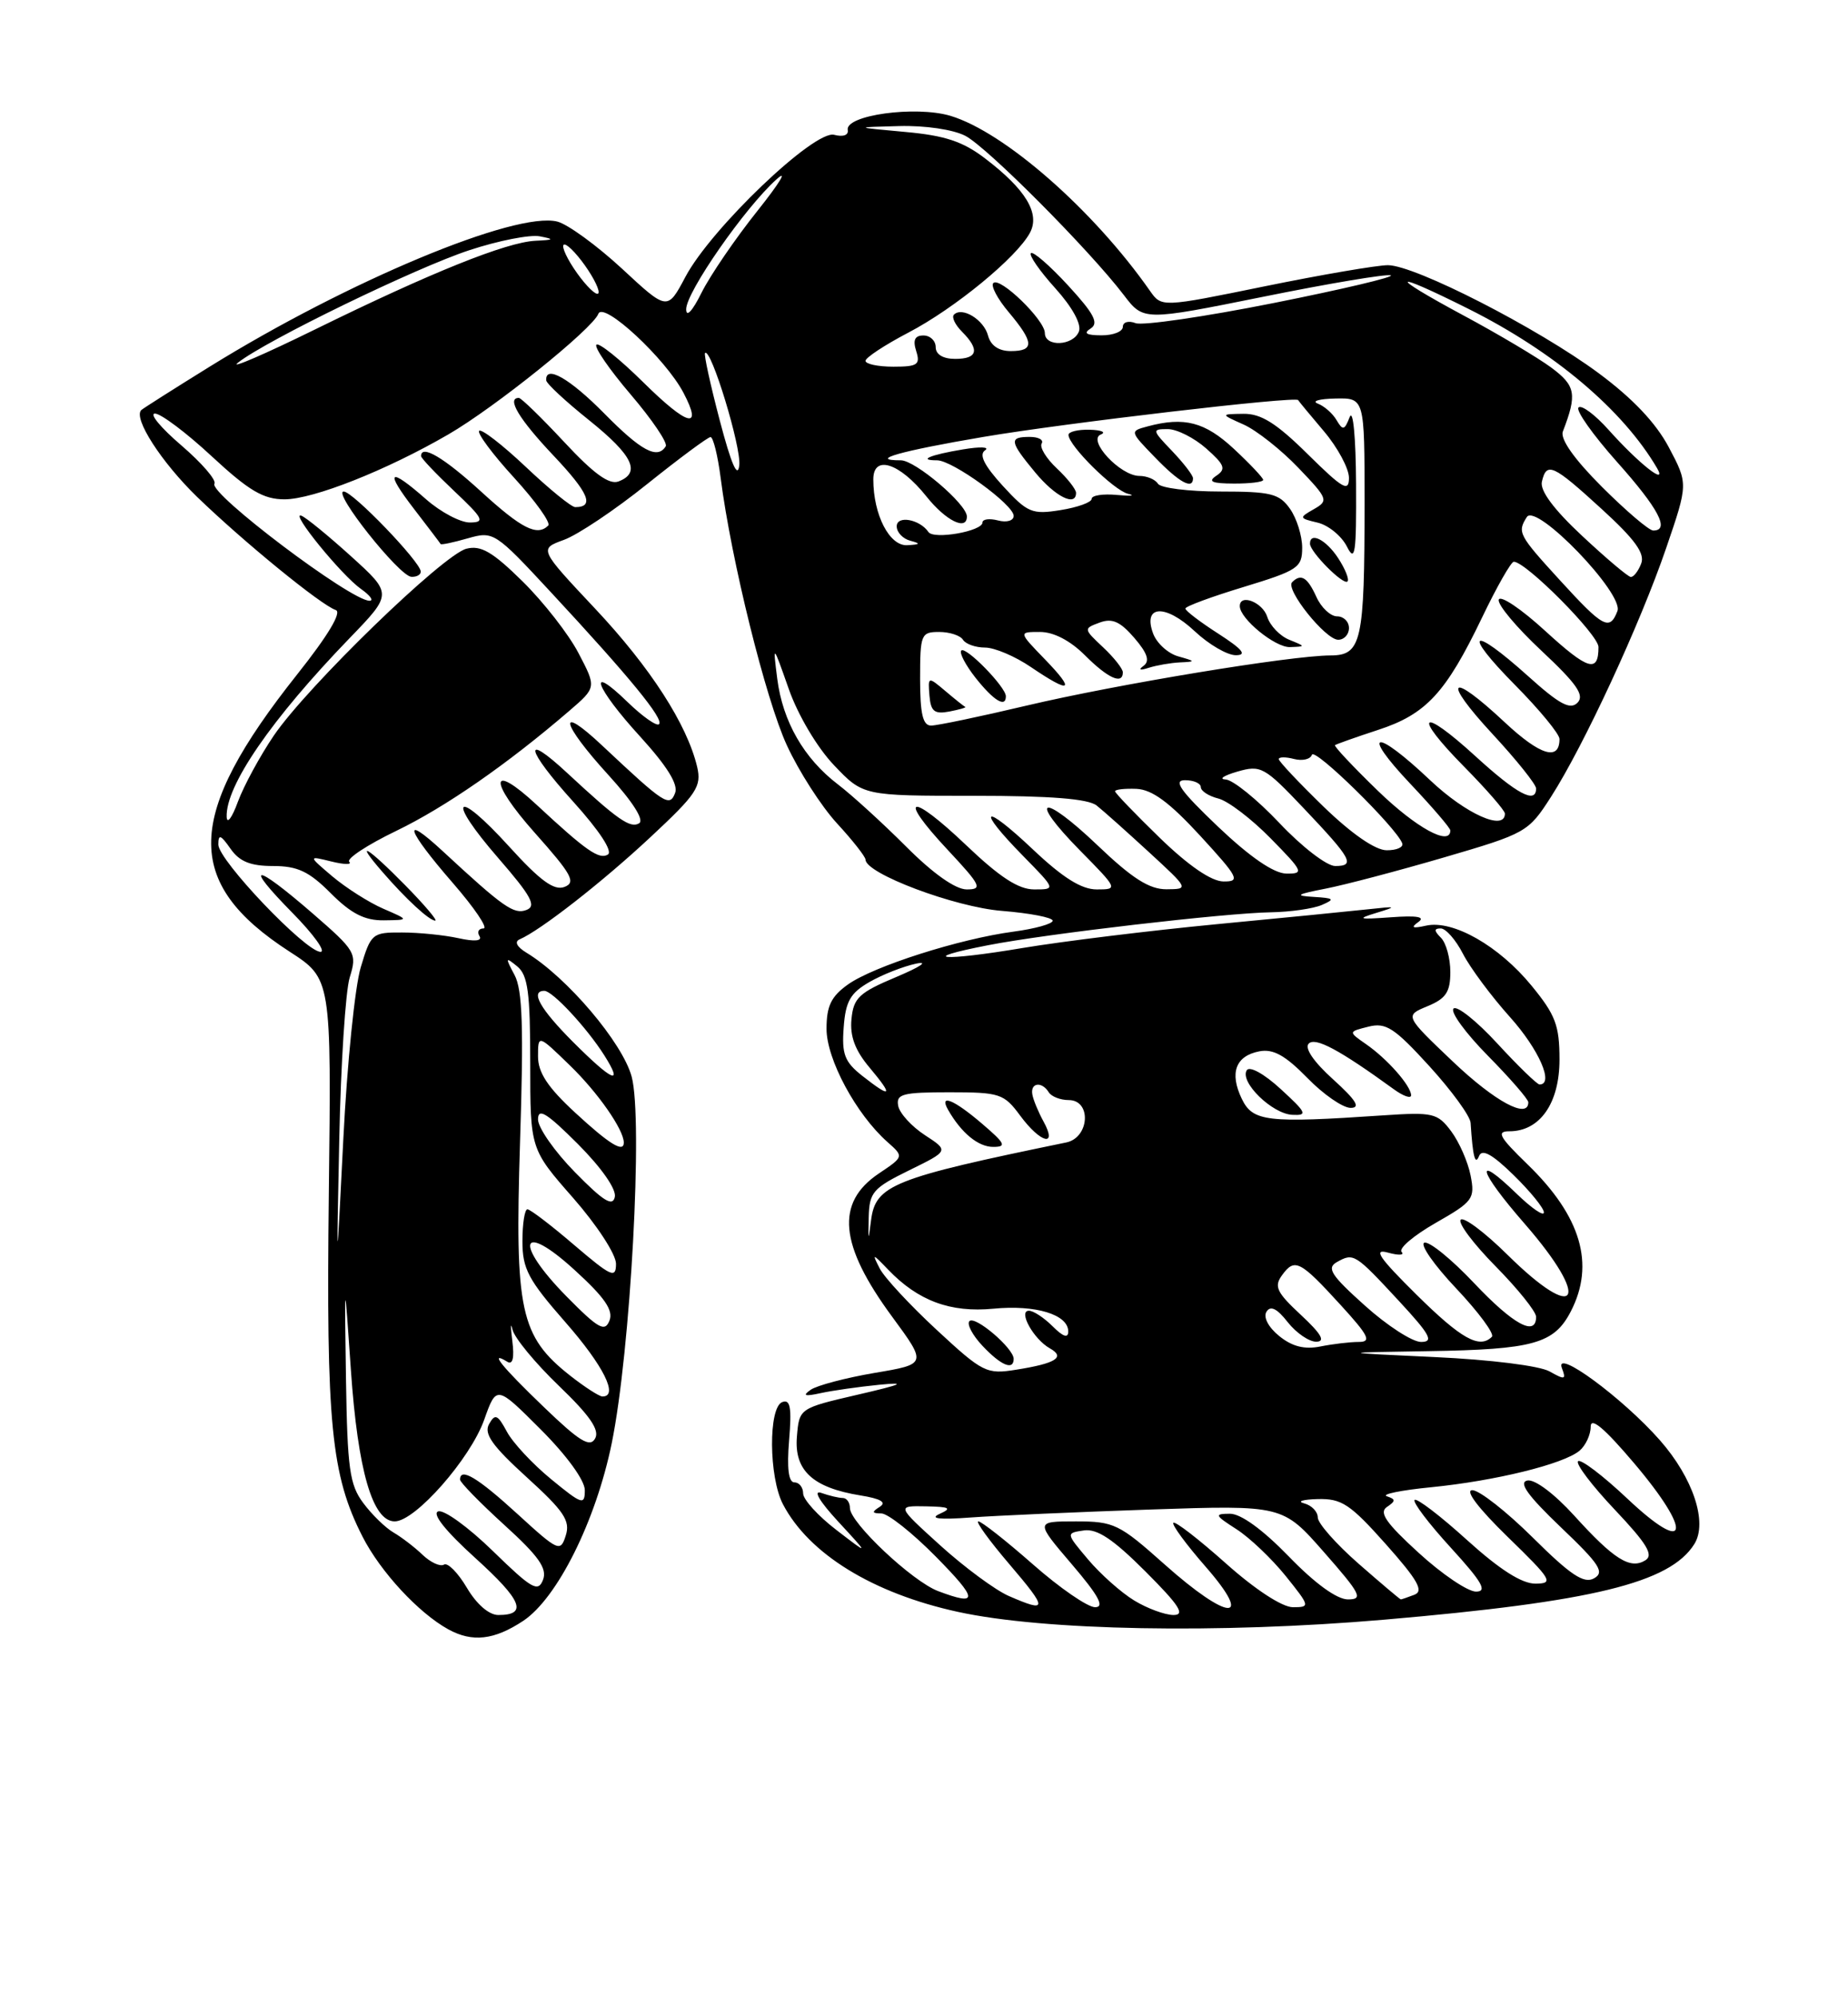 <?xml version="1.0" encoding="UTF-8" standalone="no"?>
<!DOCTYPE svg PUBLIC "-//W3C//DTD SVG 1.1//EN" "http://www.w3.org/Graphics/SVG/1.1/DTD/svg11.dtd" >
<svg xmlns="http://www.w3.org/2000/svg" xmlns:xlink="http://www.w3.org/1999/xlink" version="1.1" viewBox="0 0 237 256">
 <g >
 <path fill="currentColor"
d=" M 67.10 207.75 C 71.47 204.85 76.41 194.95 78.45 185.00 C 80.87 173.18 82.48 143.48 81.01 138.00 C 79.83 133.64 72.71 125.25 67.50 122.10 C 66.28 121.36 65.95 120.69 66.64 120.40 C 69.31 119.25 77.25 113.06 83.42 107.30 C 89.36 101.77 89.99 100.81 89.41 98.30 C 88.12 92.86 83.42 85.56 76.31 78.00 C 69.13 70.36 69.13 70.36 72.31 69.20 C 74.07 68.57 78.88 65.35 83.00 62.04 C 87.12 58.74 90.78 56.03 91.12 56.02 C 91.46 56.01 92.05 58.36 92.42 61.25 C 93.77 71.77 98.20 89.65 100.91 95.52 C 102.43 98.83 105.32 103.33 107.33 105.52 C 109.35 107.71 110.99 109.80 111.00 110.18 C 111.01 111.97 122.45 116.27 128.49 116.75 C 132.07 117.04 135.00 117.60 135.00 118.01 C 135.00 118.41 132.75 119.04 129.99 119.41 C 123.05 120.33 112.05 123.84 108.75 126.18 C 106.59 127.72 106.00 128.94 106.00 131.87 C 106.00 135.77 109.80 142.82 113.81 146.37 C 115.93 148.25 115.93 148.25 112.71 150.41 C 107.12 154.16 107.63 159.56 114.43 168.79 C 118.88 174.84 118.88 174.84 112.16 175.97 C 108.47 176.60 104.78 177.57 103.97 178.13 C 102.87 178.90 103.19 179.01 105.25 178.56 C 106.76 178.23 110.14 177.75 112.75 177.49 C 116.39 177.13 115.75 177.43 110.00 178.76 C 102.50 180.50 102.50 180.50 102.20 184.15 C 101.84 188.47 104.23 190.68 110.33 191.67 C 112.94 192.09 113.74 192.55 112.83 193.13 C 111.77 193.80 111.81 193.97 113.03 193.98 C 113.88 193.99 117.01 196.47 120.00 199.50 C 125.46 205.03 125.52 205.90 120.32 203.94 C 117.01 202.70 109.00 195.16 109.00 193.29 C 109.00 192.58 108.59 192.00 108.08 192.00 C 107.58 192.00 106.34 191.71 105.33 191.35 C 104.23 190.96 105.09 192.42 107.50 195.03 C 111.50 199.36 111.50 199.36 107.25 196.09 C 104.91 194.30 103.00 192.19 103.00 191.42 C 103.00 190.64 102.49 190.00 101.88 190.00 C 101.13 190.00 100.90 188.20 101.20 184.60 C 101.55 180.40 101.35 179.31 100.32 179.71 C 98.53 180.39 98.59 189.31 100.41 192.80 C 103.74 199.17 111.94 204.22 122.86 206.60 C 133.90 209.01 156.27 209.42 177.50 207.60 C 204.25 205.30 214.16 202.89 217.29 197.91 C 219.03 195.14 217.14 189.44 212.87 184.59 C 208.12 179.19 199.29 172.70 200.31 175.36 C 200.88 176.84 200.69 176.89 198.73 175.78 C 197.45 175.06 191.16 174.27 184.00 173.94 C 171.50 173.36 171.50 173.36 183.18 173.18 C 196.64 172.97 199.31 172.23 201.45 168.09 C 204.58 162.04 202.77 155.90 195.91 149.25 C 192.27 145.72 191.87 145.00 193.57 145.00 C 197.49 145.00 200.00 141.41 200.00 135.81 C 200.00 131.43 199.49 130.08 196.41 126.33 C 192.23 121.23 186.34 117.88 182.90 118.64 C 181.15 119.03 180.88 118.91 181.88 118.19 C 182.84 117.52 181.77 117.32 178.38 117.57 C 174.22 117.87 173.94 117.79 176.50 117.01 C 179.23 116.18 179.14 116.14 175.50 116.54 C 173.30 116.78 164.53 117.65 156.00 118.46 C 147.47 119.28 136.28 120.65 131.13 121.51 C 120.85 123.24 117.45 122.95 126.72 121.15 C 134.17 119.69 157.17 117.02 162.99 116.93 C 165.47 116.89 168.40 116.47 169.50 116.00 C 171.24 115.25 171.11 115.12 168.50 114.96 C 165.98 114.81 166.23 114.64 170.00 113.90 C 172.47 113.42 179.33 111.61 185.22 109.89 C 195.72 106.82 196.01 106.66 198.92 102.12 C 203.12 95.58 210.35 79.97 213.68 70.25 C 216.50 62.01 216.50 62.01 214.02 57.33 C 212.36 54.20 209.37 51.05 205.02 47.83 C 197.23 42.06 181.49 34.00 177.99 33.99 C 176.62 33.99 169.53 35.20 162.23 36.69 C 148.97 39.40 148.97 39.40 147.48 37.28 C 140.24 26.93 128.82 16.93 121.90 14.85 C 117.43 13.51 108.35 14.76 108.72 16.67 C 108.84 17.33 108.12 17.58 106.98 17.28 C 104.45 16.62 91.19 29.28 87.90 35.49 C 85.59 39.84 85.59 39.84 79.75 34.42 C 76.53 31.45 72.81 28.74 71.47 28.40 C 66.11 27.06 44.64 36.01 26.90 46.99 C 22.28 49.85 18.33 52.36 18.12 52.56 C 17.05 53.59 20.69 59.24 25.30 63.71 C 31.25 69.46 41.17 77.56 43.06 78.19 C 43.87 78.46 42.07 81.46 38.12 86.43 C 23.69 104.59 23.45 113.12 37.13 121.97 C 42.50 125.44 42.50 125.44 42.17 152.97 C 41.82 182.53 42.47 189.07 46.50 196.97 C 48.81 201.48 53.68 206.74 57.50 208.84 C 60.58 210.53 63.38 210.21 67.10 207.75 Z  M 59.87 203.50 C 58.73 201.58 57.41 200.24 56.94 200.54 C 56.46 200.83 55.23 200.27 54.20 199.29 C 53.17 198.30 51.49 197.02 50.46 196.42 C 49.44 195.83 47.69 194.13 46.59 192.65 C 44.83 190.30 44.55 188.23 44.37 176.72 C 44.17 163.50 44.17 163.50 45.00 175.59 C 45.89 188.50 47.78 195.00 50.62 195.00 C 53.25 195.00 60.30 186.99 62.09 181.99 C 63.67 177.54 63.67 177.54 69.34 183.21 C 72.68 186.55 75.00 189.74 75.00 191.00 C 75.00 192.96 74.65 192.85 70.69 189.60 C 68.31 187.65 65.75 184.91 65.00 183.49 C 63.82 181.30 63.49 181.16 62.72 182.53 C 62.03 183.77 63.12 185.31 67.55 189.34 C 72.33 193.68 73.16 194.92 72.56 196.80 C 71.88 198.97 71.62 198.86 66.34 194.03 C 61.25 189.38 59.00 188.03 59.00 189.65 C 59.00 190.00 61.56 192.62 64.68 195.46 C 69.09 199.46 70.20 201.04 69.64 202.49 C 69.01 204.13 68.20 203.66 63.21 198.80 C 60.07 195.74 56.91 193.45 56.19 193.72 C 55.37 194.02 57.15 196.25 60.95 199.69 C 66.96 205.13 67.71 207.00 63.91 207.00 C 62.71 207.00 61.12 205.62 59.87 203.50 Z  M 145.46 205.14 C 143.78 204.12 141.13 201.76 139.55 199.89 C 136.69 196.50 136.69 196.50 139.00 196.16 C 140.70 195.91 142.75 197.27 146.89 201.41 C 151.26 205.78 152.04 207.00 150.49 207.00 C 149.40 206.99 147.13 206.16 145.46 205.14 Z  M 129.37 204.56 C 127.65 203.81 123.71 200.90 120.61 198.10 C 114.98 193.00 114.98 193.00 118.74 193.07 C 121.81 193.13 122.13 193.31 120.50 194.04 C 119.15 194.65 120.45 194.80 124.50 194.50 C 127.80 194.26 138.15 193.80 147.50 193.48 C 164.50 192.91 164.50 192.91 169.81 198.96 C 174.52 204.32 174.86 205.00 172.87 205.00 C 171.45 205.00 168.64 202.96 165.29 199.50 C 161.93 196.04 159.13 194.01 157.73 194.02 C 155.70 194.03 155.78 194.21 158.57 196.00 C 160.26 197.08 163.09 199.78 164.87 201.98 C 168.02 205.90 168.04 206.00 165.80 206.00 C 164.43 205.99 160.96 203.73 157.20 200.37 C 153.74 197.29 150.72 194.95 150.48 195.18 C 150.25 195.41 152.11 197.94 154.61 200.80 C 160.91 208.01 157.54 207.81 149.34 200.50 C 143.54 195.33 142.87 195.00 137.97 195.00 C 132.76 195.00 132.76 195.00 137.46 200.50 C 140.91 204.54 141.70 206.00 140.44 206.00 C 139.49 206.00 135.90 203.53 132.46 200.50 C 129.01 197.47 125.87 195.00 125.47 195.00 C 125.08 195.00 126.87 197.47 129.46 200.50 C 134.41 206.30 134.40 206.75 129.37 204.56 Z  M 174.23 200.42 C 171.35 197.90 169.00 195.24 169.00 194.50 C 169.00 193.75 168.21 192.94 167.25 192.69 C 166.29 192.44 167.07 192.19 169.00 192.14 C 172.06 192.06 173.16 192.79 177.73 197.92 C 181.83 202.53 182.62 203.93 181.40 204.40 C 180.54 204.73 179.75 205.00 179.65 205.00 C 179.55 205.00 177.11 202.94 174.23 200.42 Z  M 181.94 199.03 C 177.76 195.22 176.82 193.86 177.86 193.16 C 179.01 192.38 179.01 192.17 177.86 191.78 C 177.11 191.53 179.68 191.00 183.57 190.62 C 191.81 189.80 200.49 187.66 202.56 185.95 C 203.35 185.29 204.00 183.90 204.00 182.86 C 204.00 181.57 205.75 183.04 209.56 187.53 C 217.14 196.46 216.57 199.50 208.71 192.09 C 205.56 189.12 202.71 186.96 202.38 187.29 C 202.05 187.62 204.17 190.42 207.10 193.51 C 211.23 197.88 212.10 199.32 211.01 199.99 C 209.07 201.19 206.98 199.88 201.87 194.24 C 199.33 191.45 196.82 189.57 195.88 189.76 C 194.71 190.00 195.91 191.68 200.16 195.74 C 205.16 200.50 205.82 201.52 204.43 202.30 C 203.14 203.02 201.44 201.90 196.61 197.11 C 193.22 193.75 189.72 191.00 188.82 191.00 C 187.83 191.00 189.59 193.32 193.35 196.98 C 199.03 202.50 199.30 202.96 196.92 202.98 C 195.17 202.99 192.33 201.18 188.13 197.38 C 184.71 194.28 181.69 191.98 181.42 192.25 C 181.14 192.52 183.23 195.28 186.06 198.37 C 190.09 202.78 190.79 204.00 189.29 204.00 C 188.24 204.00 184.93 201.77 181.94 199.03 Z  M 69.75 180.35 C 64.34 175.16 62.63 173.04 65.06 174.54 C 65.76 174.97 65.98 174.05 65.70 171.85 C 65.47 170.01 65.48 169.37 65.73 170.43 C 65.98 171.48 68.65 174.72 71.67 177.62 C 75.67 181.46 76.93 183.30 76.32 184.38 C 75.66 185.57 74.32 184.75 69.75 180.35 Z  M 73.12 176.32 C 66.70 171.26 66.01 168.01 66.69 146.47 C 67.17 131.71 67.01 126.88 65.99 124.97 C 64.78 122.71 64.81 122.62 66.34 123.87 C 67.70 125.00 68.00 127.20 68.00 136.26 C 68.00 147.28 68.00 147.28 73.50 153.54 C 76.56 157.03 79.00 160.77 79.00 161.98 C 79.00 163.91 78.41 163.65 73.64 159.58 C 70.70 157.06 68.00 155.00 67.64 155.00 C 67.29 155.00 67.00 156.84 67.00 159.10 C 67.00 162.64 67.75 164.04 72.50 169.46 C 77.40 175.04 79.39 179.02 77.25 178.99 C 76.84 178.98 74.98 177.78 73.12 176.32 Z  M 120.12 170.45 C 116.71 167.29 113.43 163.76 112.83 162.60 C 111.81 160.61 111.86 160.61 113.91 162.74 C 117.74 166.73 121.89 168.27 127.39 167.74 C 132.82 167.21 137.00 168.49 137.00 170.66 C 137.00 171.56 136.34 171.34 135.00 170.00 C 133.90 168.90 132.53 168.00 131.96 168.00 C 130.53 168.00 132.55 171.65 134.64 172.82 C 136.67 173.96 135.43 174.75 130.32 175.56 C 126.52 176.17 126.05 175.94 120.12 170.45 Z  M 130.00 174.17 C 130.00 172.82 125.06 168.60 124.33 169.33 C 123.96 169.70 124.71 171.13 126.00 172.50 C 128.37 175.02 130.00 175.70 130.00 174.17 Z  M 164.05 171.24 C 162.66 170.11 161.99 168.83 162.42 168.13 C 162.93 167.30 163.77 167.70 165.15 169.47 C 166.25 170.86 167.90 171.99 168.82 171.97 C 170.02 171.95 169.45 170.97 166.84 168.54 C 163.71 165.63 163.36 164.89 164.43 163.43 C 166.04 161.22 166.72 161.56 171.92 167.25 C 175.55 171.22 175.93 172.00 174.25 172.00 C 173.15 172.00 170.94 172.26 169.34 172.58 C 167.30 172.99 165.71 172.59 164.05 171.24 Z  M 175.03 167.33 C 170.69 163.44 170.10 162.52 171.46 161.76 C 173.60 160.56 173.77 160.67 179.41 166.75 C 183.43 171.09 183.92 172.00 182.24 172.00 C 181.13 172.00 177.88 169.90 175.03 167.33 Z  M 181.65 165.93 C 176.85 161.18 176.05 160.01 178.00 160.55 C 179.38 160.93 180.16 160.89 179.75 160.46 C 179.34 160.02 181.30 158.36 184.11 156.75 C 188.92 154.01 189.18 153.65 188.60 150.67 C 188.26 148.93 187.14 146.38 186.11 145.00 C 184.36 142.66 183.79 142.53 177.37 142.96 C 162.47 143.97 160.67 143.76 159.26 140.85 C 157.65 137.51 158.46 135.34 161.51 134.75 C 163.29 134.41 164.83 135.27 167.65 138.15 C 169.71 140.27 172.22 142.00 173.21 142.00 C 174.53 142.00 173.93 141.03 170.96 138.34 C 168.47 136.09 167.27 134.33 167.84 133.76 C 168.70 132.90 171.79 134.56 178.75 139.61 C 179.99 140.51 180.99 140.85 180.97 140.37 C 180.92 139.13 177.91 135.72 175.20 133.84 C 172.90 132.24 172.90 132.24 175.50 131.59 C 177.73 131.03 178.81 131.72 183.30 136.64 C 186.16 139.78 188.55 143.05 188.60 143.92 C 188.88 148.27 189.18 149.44 189.69 148.16 C 190.07 147.22 191.39 147.95 194.11 150.61 C 196.25 152.70 198.00 154.85 198.00 155.40 C 198.00 155.95 196.43 154.87 194.51 153.01 C 188.93 147.61 189.58 150.03 195.54 156.86 C 204.14 166.73 202.41 169.80 193.31 160.81 C 190.41 157.95 187.73 155.94 187.33 156.33 C 186.94 156.73 188.95 159.41 191.81 162.31 C 194.66 165.20 197.00 168.11 197.00 168.78 C 197.00 171.37 194.08 169.78 189.04 164.45 C 186.16 161.40 183.29 159.07 182.67 159.28 C 182.06 159.48 183.90 162.13 186.77 165.16 C 189.64 168.20 191.69 170.98 191.33 171.34 C 189.74 172.92 187.41 171.62 181.65 165.93 Z  M 164.24 139.58 C 162.12 137.63 160.25 136.60 159.89 137.18 C 158.96 138.68 163.15 142.77 165.74 142.89 C 167.73 142.99 167.57 142.63 164.24 139.58 Z  M 72.63 166.14 C 65.86 159.26 66.74 156.43 73.68 162.77 C 77.56 166.30 78.69 167.95 78.16 169.27 C 77.57 170.77 76.74 170.31 72.63 166.14 Z  M 43.51 146.00 C 43.71 136.38 44.31 127.05 44.85 125.28 C 45.81 122.17 45.64 121.89 40.04 117.03 C 32.58 110.57 31.15 110.55 37.50 117.00 C 40.21 119.75 41.83 122.00 41.11 122.00 C 39.20 122.00 28.00 110.26 28.00 108.25 C 28.00 106.88 28.30 106.98 29.56 108.78 C 30.71 110.43 32.12 111.00 35.02 111.00 C 38.16 111.00 39.63 111.69 42.43 114.50 C 45.04 117.11 46.77 117.99 49.22 117.96 C 52.50 117.92 52.50 117.92 49.15 116.47 C 47.31 115.67 44.39 113.81 42.65 112.35 C 39.50 109.68 39.50 109.68 42.50 110.42 C 44.15 110.83 45.18 110.84 44.79 110.46 C 44.40 110.07 47.10 108.29 50.79 106.51 C 57.11 103.46 65.03 97.97 73.00 91.12 C 76.50 88.11 76.50 88.11 74.19 83.71 C 72.93 81.29 69.70 77.16 67.03 74.53 C 63.17 70.73 61.68 69.86 59.82 70.33 C 56.84 71.08 39.42 87.97 35.13 94.26 C 33.35 96.88 31.27 100.71 30.51 102.76 C 29.76 104.82 29.11 105.69 29.07 104.70 C 28.92 100.73 34.80 92.18 44.83 81.80 C 50.33 76.11 50.33 76.11 45.02 71.30 C 42.10 68.66 39.24 66.32 38.65 66.10 C 37.10 65.51 43.81 73.75 46.31 75.50 C 47.48 76.33 47.97 77.00 47.39 77.00 C 44.99 77.00 26.74 63.23 27.50 62.00 C 27.78 61.54 25.87 59.33 23.26 57.09 C 20.64 54.85 19.11 53.01 19.87 53.01 C 20.62 53.00 23.91 55.47 27.17 58.50 C 31.93 62.91 33.78 64.00 36.49 64.00 C 40.17 64.00 49.59 60.27 57.50 55.68 C 63.48 52.22 76.00 42.15 76.74 40.22 C 77.38 38.57 85.35 45.96 87.65 50.34 C 90.18 55.15 88.21 54.64 82.50 49.00 C 79.50 46.04 76.80 43.87 76.49 44.18 C 76.17 44.49 78.16 47.37 80.89 50.57 C 83.63 53.78 85.65 56.76 85.38 57.20 C 84.32 58.92 82.23 57.80 77.50 53.00 C 73.07 48.51 69.92 46.71 70.05 48.75 C 70.07 49.16 72.55 51.46 75.55 53.86 C 81.16 58.36 82.24 60.59 79.32 61.71 C 78.13 62.16 76.14 60.72 72.37 56.67 C 69.46 53.55 66.84 51.00 66.54 51.00 C 64.93 51.00 66.55 53.71 70.99 58.40 C 75.52 63.19 76.28 65.00 73.77 65.00 C 73.28 65.00 70.43 62.68 67.43 59.84 C 64.43 57.01 61.74 54.93 61.45 55.22 C 61.16 55.51 63.17 58.22 65.93 61.23 C 68.69 64.25 70.66 67.01 70.31 67.36 C 68.89 68.77 66.91 67.77 61.69 63.00 C 56.92 58.64 54.00 56.92 54.00 58.46 C 54.00 58.72 55.91 60.73 58.25 62.94 C 62.00 66.48 62.24 66.95 60.28 66.97 C 59.07 66.99 56.53 65.65 54.65 64.00 C 49.86 59.79 49.27 60.27 53.11 65.25 C 54.91 67.59 56.44 69.60 56.51 69.73 C 56.58 69.86 58.14 69.53 59.99 69.00 C 63.29 68.06 63.47 68.17 70.68 75.94 C 80.73 86.76 85.17 92.17 84.52 92.82 C 84.22 93.12 82.40 91.84 80.49 89.99 C 75.14 84.80 76.35 88.13 82.11 94.42 C 85.54 98.19 87.01 100.54 86.58 101.64 C 85.87 103.49 85.24 103.08 77.25 95.58 C 71.37 90.05 71.91 92.64 78.03 99.34 C 81.13 102.74 82.64 105.10 81.97 105.52 C 80.84 106.22 79.19 105.06 72.77 99.10 C 66.93 93.67 67.41 96.01 73.52 102.76 C 76.87 106.47 78.61 109.12 77.96 109.53 C 76.84 110.21 75.18 109.06 68.84 103.17 C 62.79 97.55 62.62 100.05 68.59 106.75 C 73.34 112.08 73.90 113.10 72.39 113.68 C 71.06 114.19 69.28 112.89 65.31 108.52 C 58.36 100.87 57.12 102.18 63.91 109.99 C 68.14 114.86 68.83 116.13 67.52 116.63 C 65.91 117.25 64.56 116.30 56.75 109.07 C 51.40 104.12 52.12 106.33 58.07 113.17 C 60.86 116.38 62.63 119.00 62.01 119.00 C 61.39 119.00 61.16 119.44 61.49 119.98 C 61.88 120.61 60.89 120.71 58.80 120.25 C 56.98 119.85 53.72 119.52 51.55 119.52 C 47.74 119.50 47.56 119.65 46.26 124.00 C 45.52 126.47 44.51 136.38 44.03 146.00 C 43.15 163.50 43.15 163.50 43.51 146.00 Z  M 52.00 113.50 C 47.11 108.52 45.31 107.46 49.04 111.75 C 52.09 115.27 55.06 118.00 55.82 118.00 C 56.15 118.00 54.43 115.97 52.00 113.50 Z  M 53.96 73.25 C 53.89 71.98 45.24 63.00 44.08 63.00 C 42.58 63.00 51.18 73.83 52.75 73.93 C 53.44 73.97 53.98 73.66 53.96 73.25 Z  M 111.41 156.00 C 111.49 152.81 111.96 152.28 116.60 150.00 C 121.70 147.50 121.70 147.50 118.61 145.49 C 116.91 144.38 115.37 142.69 115.19 141.74 C 114.90 140.22 115.74 140.00 121.74 140.00 C 128.23 140.00 128.75 140.17 130.84 143.00 C 133.45 146.53 135.67 147.09 133.83 143.75 C 133.15 142.51 132.50 140.94 132.39 140.25 C 132.14 138.76 133.62 138.58 134.50 140.00 C 134.84 140.55 135.99 141.00 137.06 141.00 C 140.01 141.00 139.73 145.81 136.75 146.43 C 114.51 151.00 112.28 151.89 111.71 156.41 C 111.36 159.18 111.33 159.14 111.41 156.00 Z  M 125.96 144.04 C 122.33 140.93 120.39 140.14 121.59 142.25 C 123.28 145.21 125.45 147.00 127.37 147.00 C 129.13 147.00 128.92 146.57 125.96 144.04 Z  M 73.75 150.26 C 71.14 147.61 69.00 144.55 69.00 143.48 C 69.00 141.95 70.11 142.64 74.10 146.62 C 77.12 149.65 79.06 152.41 78.85 153.41 C 78.58 154.70 77.39 153.97 73.75 150.26 Z  M 73.75 142.60 C 70.25 139.37 69.00 137.48 69.00 135.41 C 69.00 132.59 69.00 132.59 73.08 136.55 C 76.66 140.01 80.00 144.79 80.00 146.45 C 80.00 147.80 78.16 146.67 73.75 142.60 Z  M 186.32 136.06 C 180.14 130.18 180.14 130.18 183.07 128.97 C 185.44 127.99 186.00 127.15 186.00 124.58 C 186.00 122.83 185.46 120.86 184.80 120.20 C 183.90 119.30 183.89 119.00 184.77 119.00 C 185.42 119.00 186.70 120.46 187.62 122.25 C 188.54 124.04 191.25 127.69 193.65 130.36 C 197.37 134.51 199.34 139.00 197.44 139.00 C 197.13 139.00 194.69 136.64 192.03 133.75 C 189.37 130.86 186.84 128.85 186.41 129.27 C 185.97 129.70 187.95 132.41 190.81 135.31 C 193.66 138.20 196.00 140.89 196.00 141.28 C 196.00 143.50 191.73 141.20 186.32 136.06 Z  M 110.58 137.89 C 108.32 136.11 107.94 135.12 108.20 131.69 C 108.44 128.35 109.05 127.28 111.50 125.87 C 113.15 124.92 115.85 123.86 117.50 123.51 C 119.15 123.17 118.03 123.92 115.00 125.20 C 110.18 127.22 109.46 127.89 109.20 130.61 C 108.98 132.81 109.66 134.64 111.54 136.86 C 114.62 140.53 114.33 140.84 110.58 137.89 Z  M 73.47 133.53 C 69.26 129.31 67.96 127.00 69.81 127.00 C 70.86 127.00 75.24 131.71 77.49 135.25 C 80.02 139.25 78.57 138.63 73.47 133.53 Z  M 116.21 108.51 C 113.19 105.49 109.25 101.90 107.45 100.53 C 103.10 97.21 100.38 92.48 99.68 87.00 C 99.11 82.50 99.11 82.50 101.16 88.32 C 102.34 91.67 104.80 95.81 106.95 98.07 C 110.69 102.00 110.69 102.00 124.89 102.00 C 134.74 102.00 139.56 102.38 140.65 103.25 C 141.52 103.94 144.53 106.63 147.36 109.23 C 152.49 113.95 152.49 113.96 149.59 113.98 C 147.41 113.99 145.21 112.60 140.79 108.38 C 133.61 101.53 131.68 102.07 138.52 109.02 C 143.38 113.95 143.40 114.00 140.65 114.00 C 138.69 114.00 136.30 112.50 132.44 108.85 C 126.05 102.81 125.09 103.48 131.21 109.71 C 135.42 114.00 135.42 114.00 132.63 114.00 C 130.62 114.00 128.22 112.44 123.92 108.34 C 116.70 101.46 114.95 101.89 121.54 108.93 C 125.81 113.50 126.05 114.00 123.98 114.00 C 122.54 114.00 119.66 111.97 116.21 108.51 Z  M 148.75 107.40 C 145.59 104.33 143.00 101.64 143.00 101.42 C 143.00 101.19 144.24 101.05 145.75 101.11 C 147.75 101.20 149.97 102.83 153.91 107.11 C 158.85 112.49 159.11 113.00 156.91 112.98 C 155.36 112.97 152.45 110.98 148.75 107.40 Z  M 156.22 105.97 C 151.39 101.37 150.41 100.00 151.97 100.00 C 153.09 100.00 154.00 100.40 154.00 100.89 C 154.00 101.38 155.01 102.04 156.25 102.35 C 157.49 102.66 160.51 104.96 162.96 107.46 C 167.15 111.72 167.27 112.00 164.96 111.97 C 163.35 111.94 160.32 109.86 156.22 105.97 Z  M 164.09 105.50 C 161.23 102.47 158.12 99.96 157.19 99.91 C 156.26 99.86 156.93 99.41 158.68 98.90 C 161.70 98.03 162.15 98.28 167.18 103.58 C 173.36 110.09 173.86 111.00 171.23 111.00 C 170.16 111.00 166.95 108.53 164.09 105.50 Z  M 169.75 103.40 C 166.59 100.33 164.00 97.59 164.00 97.30 C 164.00 97.01 164.88 97.00 165.95 97.28 C 167.03 97.56 168.06 97.32 168.25 96.74 C 168.58 95.77 179.09 106.08 179.83 108.09 C 180.02 108.59 179.12 108.99 177.83 108.98 C 176.37 108.97 173.34 106.87 169.75 103.40 Z  M 176.71 101.36 C 173.52 98.27 171.05 95.64 171.21 95.51 C 171.37 95.38 173.85 94.50 176.72 93.56 C 182.90 91.55 185.43 88.81 190.08 79.13 C 191.96 75.21 193.79 72.00 194.14 72.00 C 195.70 72.00 205.00 81.36 205.00 82.93 C 205.00 86.30 203.67 85.90 198.15 80.85 C 195.09 78.05 192.42 76.25 192.21 76.86 C 192.01 77.46 194.47 80.40 197.68 83.40 C 202.22 87.65 203.24 89.11 202.31 90.07 C 201.37 91.02 199.99 90.28 195.95 86.64 C 188.63 80.07 187.45 80.87 194.28 87.78 C 197.43 90.96 200.00 94.08 200.00 94.72 C 200.00 97.58 197.53 96.83 192.99 92.59 C 185.90 85.95 184.81 86.95 191.39 94.06 C 194.48 97.39 197.00 100.54 197.00 101.06 C 197.00 103.09 194.55 101.79 189.26 96.96 C 182.14 90.45 181.04 91.46 187.81 98.31 C 190.66 101.20 193.00 103.89 193.00 104.28 C 193.00 106.58 188.00 104.34 183.41 100.00 C 176.31 93.28 174.40 93.61 180.85 100.44 C 183.68 103.43 186.00 106.13 186.00 106.44 C 186.00 108.51 181.62 106.11 176.71 101.36 Z  M 118.00 87.00 C 118.00 81.31 118.12 81.00 120.44 81.00 C 121.78 81.00 123.16 81.45 123.50 82.00 C 123.84 82.55 125.11 83.00 126.33 83.00 C 127.54 83.00 130.19 84.12 132.21 85.50 C 137.34 88.98 137.99 88.62 134.00 84.50 C 130.61 81.00 130.61 81.00 133.38 81.00 C 135.13 81.00 137.26 82.11 139.15 84.00 C 142.10 86.95 144.00 87.80 144.00 86.17 C 144.00 85.72 142.86 84.27 141.46 82.96 C 138.95 80.60 138.94 80.57 141.02 79.80 C 142.63 79.20 143.66 79.66 145.47 81.76 C 147.16 83.72 147.49 84.73 146.66 85.34 C 145.94 85.87 146.20 85.96 147.33 85.59 C 148.34 85.27 150.14 84.96 151.33 84.90 C 153.37 84.81 153.36 84.76 151.11 84.13 C 149.79 83.76 148.34 82.44 147.88 81.19 C 146.53 77.54 149.45 77.38 153.21 80.90 C 155.02 82.60 157.40 83.99 158.50 83.98 C 159.96 83.97 159.36 83.23 156.26 81.23 C 153.92 79.73 152.02 78.28 152.02 78.00 C 152.02 77.72 155.39 76.48 159.51 75.23 C 166.47 73.11 167.00 72.75 167.00 70.20 C 167.00 68.68 166.30 66.44 165.44 65.22 C 164.07 63.27 163.00 63.00 156.50 63.00 C 152.44 63.00 148.84 62.55 148.50 62.00 C 148.16 61.45 147.09 61.00 146.12 61.00 C 143.67 61.00 139.39 56.40 141.18 55.69 C 141.90 55.40 141.26 55.12 139.75 55.08 C 138.24 55.04 137.01 55.34 137.03 55.75 C 137.08 57.16 142.83 62.84 144.66 63.29 C 145.67 63.54 145.04 63.61 143.25 63.44 C 141.46 63.27 140.00 63.49 140.00 63.94 C 140.00 64.38 138.21 65.03 136.02 65.38 C 132.35 65.97 131.78 65.73 128.60 62.27 C 126.22 59.66 125.52 58.27 126.33 57.72 C 126.98 57.28 125.70 57.23 123.50 57.60 C 119.28 58.30 117.63 59.00 120.18 59.00 C 122.16 59.00 130.00 64.69 130.00 66.12 C 130.00 66.74 129.11 67.00 128.00 66.71 C 126.90 66.42 126.00 66.54 126.00 66.97 C 126.00 68.09 119.74 69.19 119.07 68.19 C 117.95 66.55 115.00 66.02 115.00 67.46 C 115.00 68.23 115.79 69.06 116.75 69.31 C 118.12 69.67 118.04 69.79 116.35 69.88 C 114.07 70.01 112.00 65.98 112.00 61.44 C 112.00 58.24 115.37 59.32 118.81 63.63 C 121.30 66.75 124.00 68.08 124.00 66.20 C 124.00 64.63 117.38 59.00 115.54 59.00 C 111.25 59.00 115.45 57.81 126.12 56.00 C 136.52 54.23 166.26 50.75 166.48 51.28 C 166.54 51.40 168.02 53.20 169.79 55.28 C 171.56 57.37 173.00 60.05 173.00 61.25 C 173.00 63.11 172.22 62.66 167.72 58.22 C 163.69 54.24 161.73 53.01 159.47 53.04 C 156.50 53.08 156.50 53.08 159.50 54.42 C 161.15 55.16 164.30 57.65 166.50 59.95 C 170.32 63.94 170.41 64.17 168.50 65.26 C 166.57 66.36 166.59 66.42 168.99 66.99 C 170.36 67.32 172.04 68.69 172.73 70.04 C 173.79 72.15 173.96 71.00 173.91 62.00 C 173.88 56.05 173.53 52.35 173.09 53.46 C 172.43 55.16 172.21 55.21 171.41 53.85 C 170.91 52.99 169.82 52.04 169.00 51.73 C 168.18 51.41 169.19 51.12 171.25 51.08 C 175.00 51.00 175.00 51.00 175.00 64.38 C 175.00 82.30 174.62 84.00 170.62 84.01 C 165.50 84.03 143.26 87.70 131.65 90.44 C 125.69 91.85 120.19 93.00 119.41 93.00 C 118.35 93.00 118.00 91.50 118.00 87.00 Z  M 123.79 90.61 C 123.63 90.54 122.49 89.63 121.25 88.58 C 119.01 86.69 119.00 86.70 119.20 89.17 C 119.37 91.19 119.84 91.56 121.75 91.20 C 123.03 90.95 123.95 90.69 123.79 90.61 Z  M 129.00 89.24 C 129.00 88.06 123.86 82.80 123.28 83.38 C 123.00 83.67 123.83 85.25 125.13 86.90 C 127.45 89.82 129.00 90.76 129.00 89.24 Z  M 165.34 82.00 C 164.15 81.52 162.88 80.20 162.52 79.06 C 161.93 77.19 159.00 76.05 159.00 77.69 C 159.00 79.30 163.52 82.99 165.42 82.94 C 167.47 82.87 167.46 82.86 165.34 82.00 Z  M 173.00 80.50 C 173.00 79.67 172.32 79.00 171.48 79.00 C 170.64 79.00 169.44 77.88 168.82 76.50 C 167.67 73.98 166.85 73.48 165.71 74.62 C 164.80 75.53 169.99 82.00 171.62 82.00 C 172.38 82.00 173.00 81.33 173.00 80.50 Z  M 171.61 71.53 C 170.07 69.18 168.00 68.12 168.00 69.69 C 168.00 70.74 172.28 75.05 172.81 74.53 C 173.06 74.27 172.52 72.92 171.61 71.53 Z  M 138.00 63.17 C 138.00 62.72 136.89 61.30 135.53 60.03 C 134.17 58.75 133.30 57.32 133.59 56.85 C 133.88 56.38 133.19 56.00 132.06 56.00 C 129.37 56.00 129.46 56.57 132.75 60.54 C 135.34 63.67 138.00 65.00 138.00 63.17 Z  M 153.00 61.30 C 153.00 60.92 151.79 59.35 150.31 57.80 C 147.74 55.12 147.71 55.00 149.76 55.00 C 150.93 55.00 153.15 56.12 154.69 57.48 C 157.06 59.58 157.27 60.12 156.00 60.97 C 154.86 61.73 155.41 61.97 158.25 61.98 C 160.31 61.99 162.00 61.78 162.00 61.51 C 162.00 61.25 160.31 59.46 158.25 57.54 C 154.53 54.08 151.88 53.39 147.18 54.65 C 144.87 55.27 144.87 55.27 148.13 58.63 C 151.24 61.85 153.00 62.81 153.00 61.30 Z  M 200.10 74.42 C 194.73 68.55 194.57 68.23 195.81 66.27 C 197.00 64.40 208.28 76.10 207.43 78.32 C 206.44 80.89 205.61 80.45 200.10 74.42 Z  M 202.92 68.70 C 199.28 65.31 197.48 62.89 197.74 61.75 C 198.34 59.15 199.14 59.51 205.42 65.25 C 209.70 69.16 210.99 70.95 210.47 72.25 C 210.10 73.21 209.50 73.98 209.14 73.95 C 208.79 73.93 205.99 71.57 202.92 68.70 Z  M 205.45 62.41 C 201.88 58.84 200.07 56.27 200.43 55.31 C 202.28 50.51 202.08 49.44 198.94 47.11 C 197.19 45.82 192.11 42.80 187.63 40.40 C 177.82 35.13 178.31 34.57 188.33 39.59 C 199.31 45.08 208.13 52.53 212.51 60.00 C 213.89 62.36 210.18 59.43 206.31 55.11 C 204.56 53.15 202.81 51.85 202.44 52.23 C 202.06 52.60 204.29 55.74 207.37 59.20 C 212.71 65.18 214.20 68.00 212.02 68.00 C 211.48 68.00 208.53 65.48 205.45 62.41 Z  M 92.31 53.90 C 91.10 49.30 90.25 45.41 90.42 45.25 C 91.17 44.50 95.09 57.35 94.81 59.65 C 94.60 61.39 93.78 59.49 92.31 53.90 Z  M 30.50 46.50 C 34.08 43.66 53.34 34.31 60.22 32.06 C 63.92 30.84 67.97 30.05 69.22 30.29 C 71.15 30.66 71.07 30.75 68.67 30.86 C 64.94 31.04 55.25 34.94 40.50 42.18 C 33.90 45.42 29.40 47.36 30.50 46.50 Z  M 111.00 46.25 C 111.00 45.84 113.48 44.21 116.50 42.63 C 122.44 39.53 130.40 32.99 132.09 29.83 C 133.41 27.36 131.56 24.29 126.35 20.32 C 123.49 18.13 121.19 17.37 116.08 16.91 C 109.50 16.31 109.50 16.31 115.30 16.16 C 118.64 16.07 122.24 16.60 123.80 17.41 C 126.60 18.86 139.68 32.00 144.12 37.81 C 146.65 41.13 146.65 41.13 161.99 38.04 C 170.42 36.33 177.79 35.10 178.36 35.29 C 178.93 35.48 172.17 37.08 163.34 38.84 C 154.51 40.60 146.54 41.76 145.64 41.42 C 144.73 41.07 144.00 41.28 144.00 41.89 C 144.00 42.50 142.76 42.99 141.25 42.98 C 139.30 42.97 138.90 42.72 139.88 42.10 C 140.95 41.42 140.30 40.20 136.98 36.59 C 134.63 34.04 132.49 32.18 132.21 32.45 C 131.94 32.72 133.35 34.75 135.34 36.95 C 137.53 39.38 138.72 41.56 138.37 42.48 C 137.66 44.34 134.00 44.51 134.00 42.69 C 134.00 41.02 128.23 35.43 127.39 36.28 C 127.04 36.63 127.93 38.32 129.38 40.03 C 132.62 43.89 132.68 45.00 129.62 45.00 C 128.08 45.00 127.05 44.29 126.71 43.01 C 126.18 40.98 123.39 39.27 122.34 40.33 C 122.02 40.65 122.49 41.63 123.38 42.52 C 125.68 44.83 125.39 46.00 122.50 46.00 C 120.94 46.00 120.00 45.43 120.00 44.50 C 120.00 43.67 119.29 43.00 118.43 43.00 C 117.32 43.00 117.05 43.58 117.50 45.00 C 118.05 46.74 117.68 47.00 114.57 47.00 C 112.61 47.00 111.00 46.66 111.00 46.25 Z  M 88.00 39.63 C 88.00 37.44 95.52 26.64 99.57 23.00 C 101.10 21.62 100.01 23.42 97.16 27.00 C 94.30 30.58 91.08 35.30 89.98 37.50 C 88.80 39.88 88.00 40.74 88.00 39.63 Z  M 74.00 35.00 C 72.78 33.29 72.01 31.66 72.28 31.38 C 72.56 31.11 73.78 32.29 75.00 34.00 C 76.22 35.71 76.99 37.34 76.72 37.62 C 76.44 37.89 75.22 36.71 74.00 35.00 Z "/>
</g>
</svg>